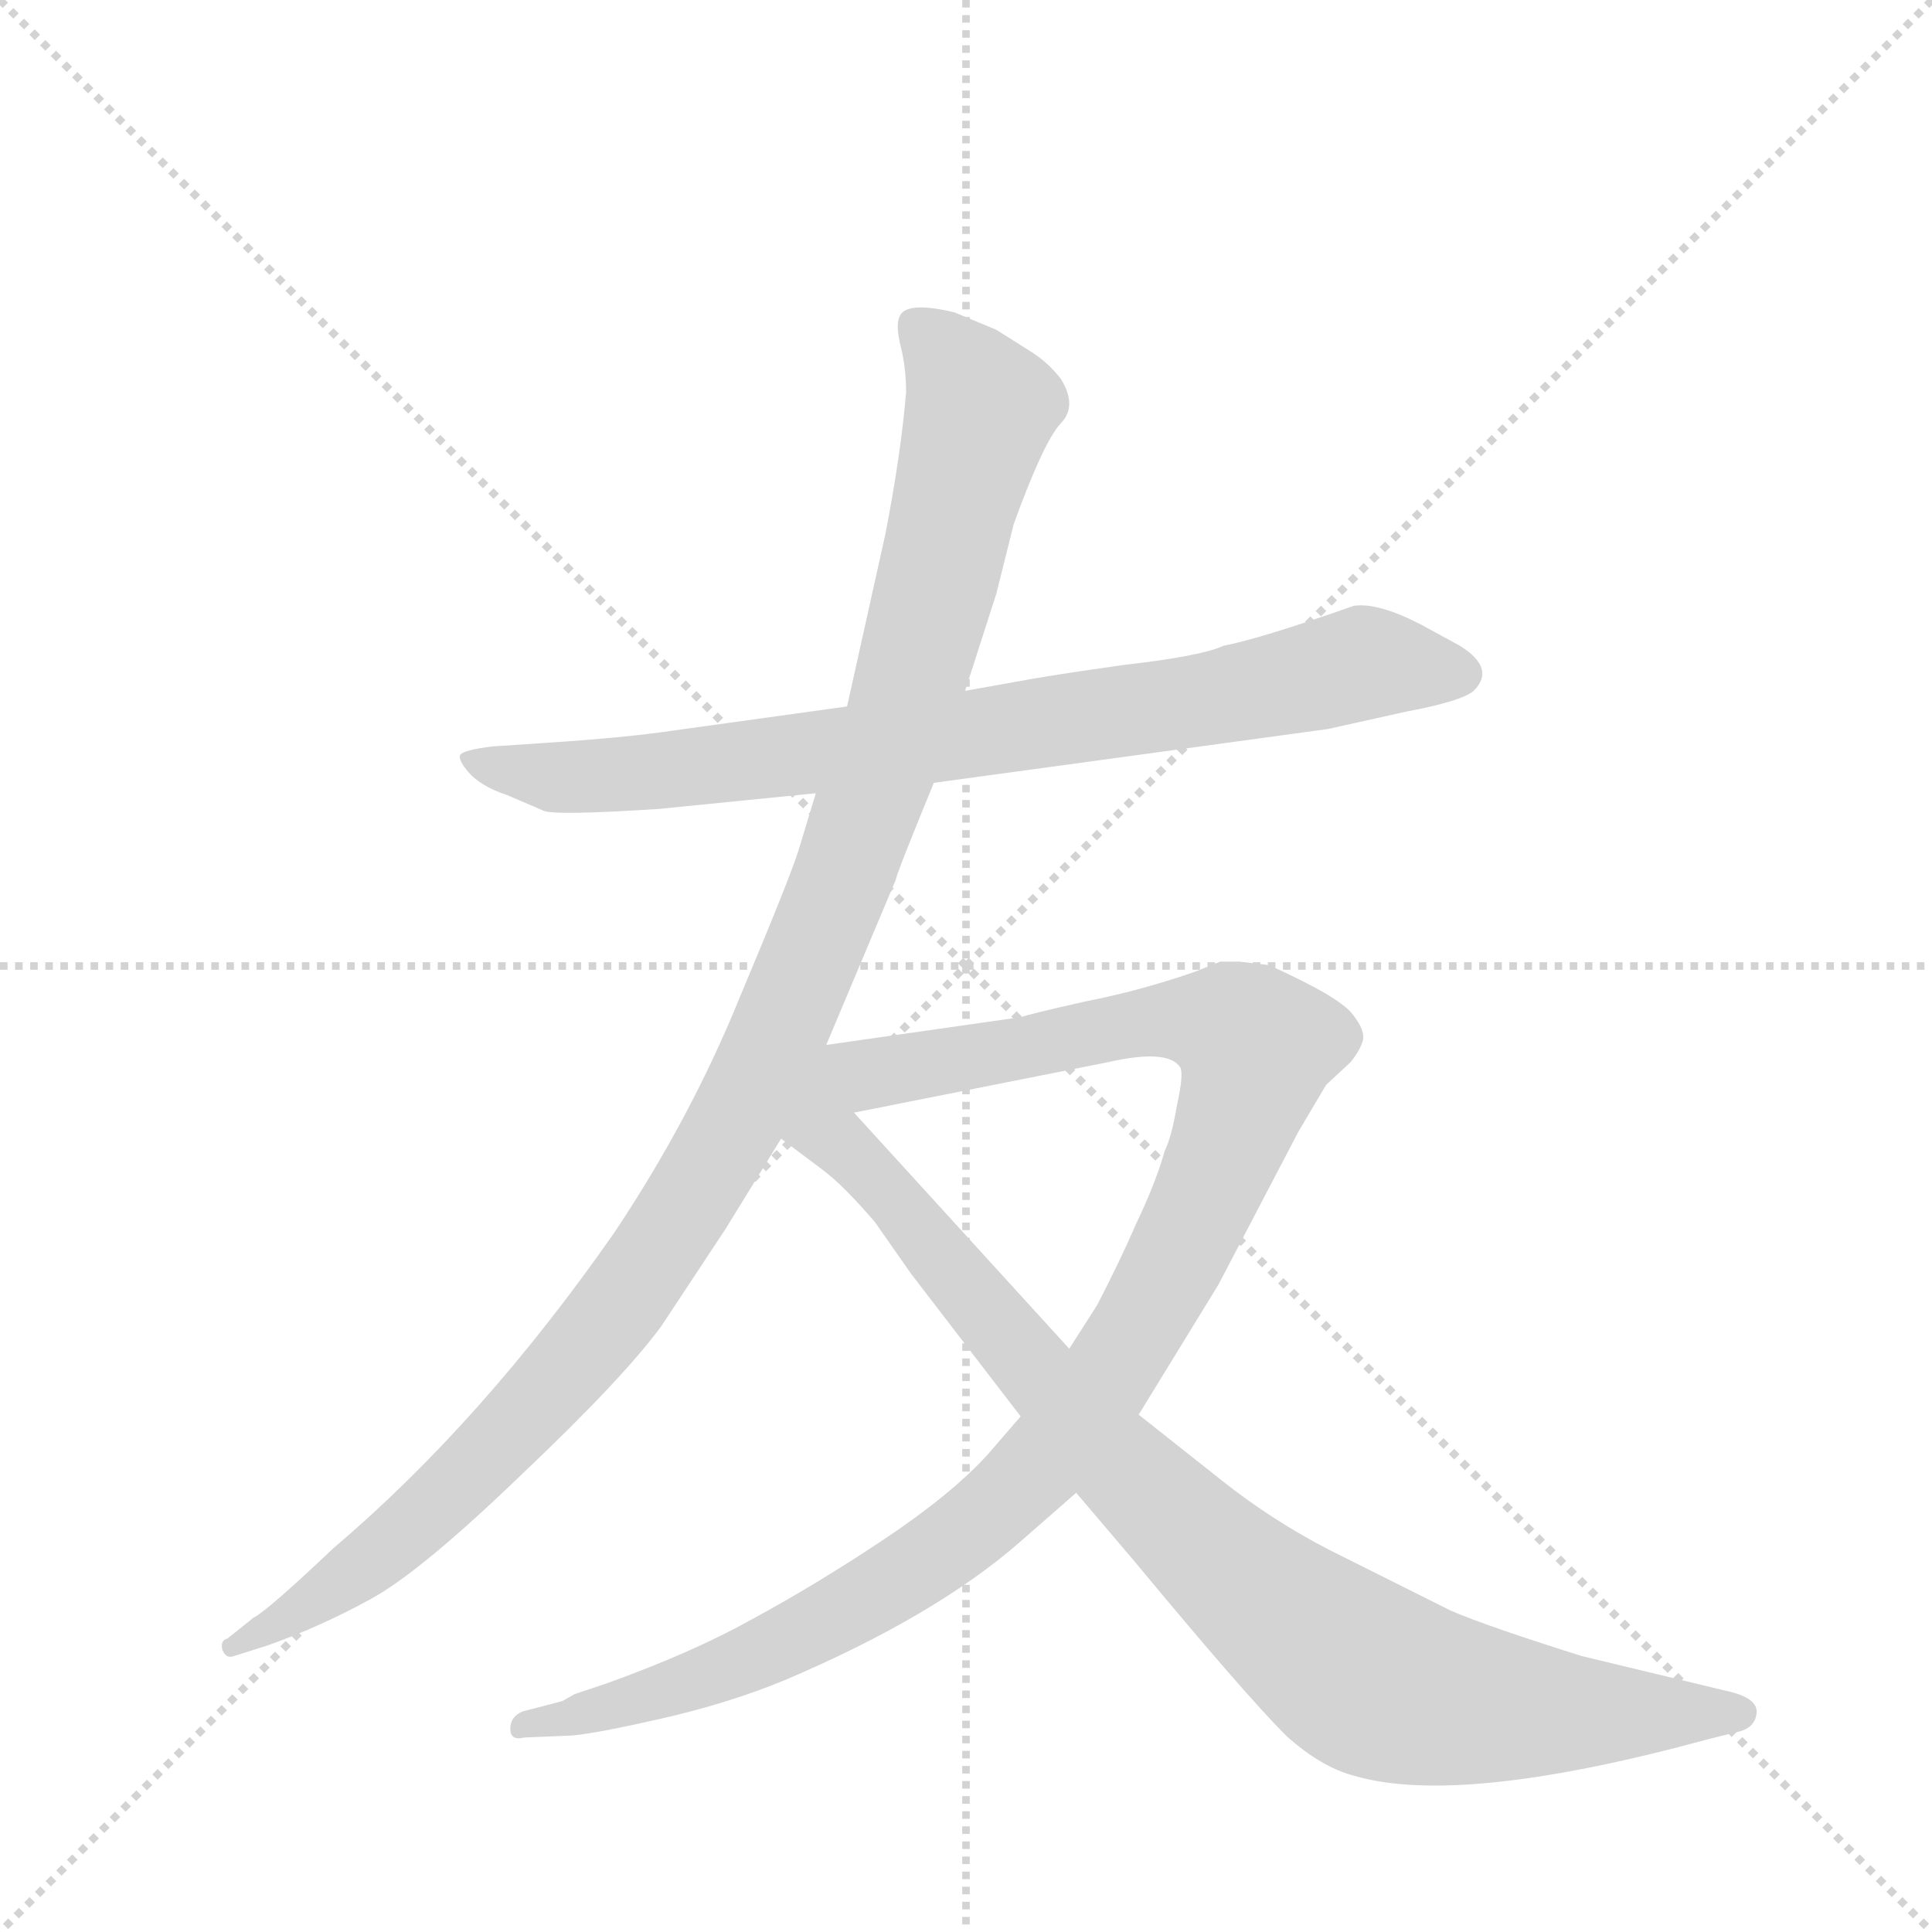<svg version="1.1" viewBox="0 0 1024 1024" xmlns="http://www.w3.org/2000/svg">
  <g stroke="lightgray" stroke-dasharray="1,1" stroke-width="1" transform="scale(4, 4)">
    <line x1="0" y1="0" x2="256" y2="256"></line>
    <line x1="256" y1="0" x2="0" y2="256"></line>
    <line x1="128" y1="0" x2="128" y2="256"></line>
    <line x1="0" y1="128" x2="256" y2="128"></line>
  </g>
  <g transform="scale(0.92, -0.92) translate(60, -900)">
    <style type="text/css">
      
        @keyframes keyframes0 {
          from {
            stroke: blue;
            stroke-dashoffset: 830;
            stroke-width: 128;
          }
          73% {
            animation-timing-function: step-end;
            stroke: blue;
            stroke-dashoffset: 0;
            stroke-width: 128;
          }
          to {
            stroke: black;
            stroke-width: 1024;
          }
        }
        #make-me-a-hanzi-animation-0 {
          animation: keyframes0 0.925s both;
          animation-delay: 0s;
          animation-timing-function: linear;
        }
      
        @keyframes keyframes1 {
          from {
            stroke: blue;
            stroke-dashoffset: 1178;
            stroke-width: 128;
          }
          79% {
            animation-timing-function: step-end;
            stroke: blue;
            stroke-dashoffset: 0;
            stroke-width: 128;
          }
          to {
            stroke: black;
            stroke-width: 1024;
          }
        }
        #make-me-a-hanzi-animation-1 {
          animation: keyframes1 1.209s both;
          animation-delay: 0.925s;
          animation-timing-function: linear;
        }
      
        @keyframes keyframes2 {
          from {
            stroke: blue;
            stroke-dashoffset: 1118;
            stroke-width: 128;
          }
          78% {
            animation-timing-function: step-end;
            stroke: blue;
            stroke-dashoffset: 0;
            stroke-width: 128;
          }
          to {
            stroke: black;
            stroke-width: 1024;
          }
        }
        #make-me-a-hanzi-animation-2 {
          animation: keyframes2 1.16s both;
          animation-delay: 2.134s;
          animation-timing-function: linear;
        }
      
        @keyframes keyframes3 {
          from {
            stroke: blue;
            stroke-dashoffset: 959;
            stroke-width: 128;
          }
          76% {
            animation-timing-function: step-end;
            stroke: blue;
            stroke-dashoffset: 0;
            stroke-width: 128;
          }
          to {
            stroke: black;
            stroke-width: 1024;
          }
        }
        #make-me-a-hanzi-animation-3 {
          animation: keyframes3 1.03s both;
          animation-delay: 3.294s;
          animation-timing-function: linear;
        }
      
    </style>
    
      <path d="M 478 449 L 705 480 L 750 490 Q 782 496 789 502 Q 802 515 781 528 L 759 540 Q 734 553 720 551 Q 666 532 645 528 Q 632 522 588 517 Q 545 511 524 507 L 496 502 L 428 493 L 327 479 Q 300 475 254 472 L 224 470 Q 207 468 205 465 Q 204 462 210 455 Q 217 447 232 442 L 253 433 Q 259 430 320 434 L 410 443 L 478 449 Z" fill="lightgray"></path>
    
      <path d="M 416 298 L 456 393 Q 457 398 478 449 L 496 502 L 514 558 L 524 598 Q 541 645 551 656 Q 561 666 551 682 Q 543 692 533 698 L 514 710 L 490 720 Q 461 727 458 717 Q 456 712 459 700 Q 462 688 462 674 Q 459 638 450 592 L 428 493 L 410 443 L 400 410 Q 395 394 366 325 Q 338 256 294 190 Q 218 81 132 8 Q 94 -28 86 -32 L 71 -44 Q 67 -45 68 -50 Q 70 -56 75 -54 L 94 -48 Q 125 -37 154 -21 Q 183 -5 241 51 Q 299 106 321 136 L 358 192 L 390 244 L 416 298 Z" fill="lightgray"></path>
    
      <path d="M 528 84 L 509 62 Q 488 39 449 13 Q 410 -13 373 -33 Q 339 -52 289 -70 L 271 -76 L 264 -80 L 241 -86 Q 234 -89 234 -96 Q 234 -103 242 -101 L 266 -100 Q 277 -100 317 -91 Q 358 -82 392 -68 Q 479 -31 528 12 L 560 40 L 596 85 L 642 160 L 688 248 L 704 275 L 718 288 Q 723 294 725 300 Q 727 306 719 316 Q 711 326 671 344 L 654 346 L 643 346 L 628 340 Q 596 329 565 323 Q 534 316 528 314 L 416 298 C 386 294 403 253 432 259 L 578 288 Q 613 296 620 285 Q 622 281 618 263 Q 615 245 611 237 Q 606 219 595 196 Q 585 173 572 148 L 556 123 L 528 84 Z" fill="lightgray"></path>
    
      <path d="M 390 244 L 414 226 Q 426 217 444 196 L 465 166 L 528 84 L 560 40 L 594 0 Q 657 -76 681 -100 Q 701 -118 720 -123 Q 781 -141 924 -102 L 940 -98 Q 951 -96 952 -87 Q 953 -78 934 -74 L 851 -54 Q 797 -37 776 -28 L 706 7 Q 673 24 644 47 L 596 85 L 556 123 L 432 259 C 392 303 323 294 390 244 Z" fill="lightgray"></path>
    
    
      <clipPath id="make-me-a-hanzi-clip-0">
        <path d="M 478 449 L 705 480 L 750 490 Q 782 496 789 502 Q 802 515 781 528 L 759 540 Q 734 553 720 551 Q 666 532 645 528 Q 632 522 588 517 Q 545 511 524 507 L 496 502 L 428 493 L 327 479 Q 300 475 254 472 L 224 470 Q 207 468 205 465 Q 204 462 210 455 Q 217 447 232 442 L 253 433 Q 259 430 320 434 L 410 443 L 478 449 Z"></path>
      </clipPath>
      <path clip-path="url(#make-me-a-hanzi-clip-0)" d="M 210 461 L 288 452 L 618 494 L 724 518 L 778 513" fill="none" id="make-me-a-hanzi-animation-0" stroke-dasharray="702 1404" stroke-linecap="round"></path>
    
      <clipPath id="make-me-a-hanzi-clip-1">
        <path d="M 416 298 L 456 393 Q 457 398 478 449 L 496 502 L 514 558 L 524 598 Q 541 645 551 656 Q 561 666 551 682 Q 543 692 533 698 L 514 710 L 490 720 Q 461 727 458 717 Q 456 712 459 700 Q 462 688 462 674 Q 459 638 450 592 L 428 493 L 410 443 L 400 410 Q 395 394 366 325 Q 338 256 294 190 Q 218 81 132 8 Q 94 -28 86 -32 L 71 -44 Q 67 -45 68 -50 Q 70 -56 75 -54 L 94 -48 Q 125 -37 154 -21 Q 183 -5 241 51 Q 299 106 321 136 L 358 192 L 390 244 L 416 298 Z"></path>
      </clipPath>
      <path clip-path="url(#make-me-a-hanzi-clip-1)" d="M 467 713 L 495 682 L 504 662 L 446 449 L 375 276 L 318 178 L 233 73 L 155 2 L 73 -49" fill="none" id="make-me-a-hanzi-animation-1" stroke-dasharray="1050 2100" stroke-linecap="round"></path>
    
      <clipPath id="make-me-a-hanzi-clip-2">
        <path d="M 528 84 L 509 62 Q 488 39 449 13 Q 410 -13 373 -33 Q 339 -52 289 -70 L 271 -76 L 264 -80 L 241 -86 Q 234 -89 234 -96 Q 234 -103 242 -101 L 266 -100 Q 277 -100 317 -91 Q 358 -82 392 -68 Q 479 -31 528 12 L 560 40 L 596 85 L 642 160 L 688 248 L 704 275 L 718 288 Q 723 294 725 300 Q 727 306 719 316 Q 711 326 671 344 L 654 346 L 643 346 L 628 340 Q 596 329 565 323 Q 534 316 528 314 L 416 298 C 386 294 403 253 432 259 L 578 288 Q 613 296 620 285 Q 622 281 618 263 Q 615 245 611 237 Q 606 219 595 196 Q 585 173 572 148 L 556 123 L 528 84 Z"></path>
      </clipPath>
      <path clip-path="url(#make-me-a-hanzi-clip-2)" d="M 424 294 L 450 282 L 615 313 L 645 310 L 664 297 L 649 245 L 613 166 L 571 96 L 528 45 L 476 2 L 393 -46 L 322 -75 L 241 -94" fill="none" id="make-me-a-hanzi-animation-2" stroke-dasharray="990 1980" stroke-linecap="round"></path>
    
      <clipPath id="make-me-a-hanzi-clip-3">
        <path d="M 390 244 L 414 226 Q 426 217 444 196 L 465 166 L 528 84 L 560 40 L 594 0 Q 657 -76 681 -100 Q 701 -118 720 -123 Q 781 -141 924 -102 L 940 -98 Q 951 -96 952 -87 Q 953 -78 934 -74 L 851 -54 Q 797 -37 776 -28 L 706 7 Q 673 24 644 47 L 596 85 L 556 123 L 432 259 C 392 303 323 294 390 244 Z"></path>
      </clipPath>
      <path clip-path="url(#make-me-a-hanzi-clip-3)" d="M 415 290 L 419 245 L 456 209 L 579 62 L 642 0 L 722 -63 L 751 -75 L 812 -85 L 943 -87" fill="none" id="make-me-a-hanzi-animation-3" stroke-dasharray="831 1662" stroke-linecap="round"></path>
    
  </g>
</svg>